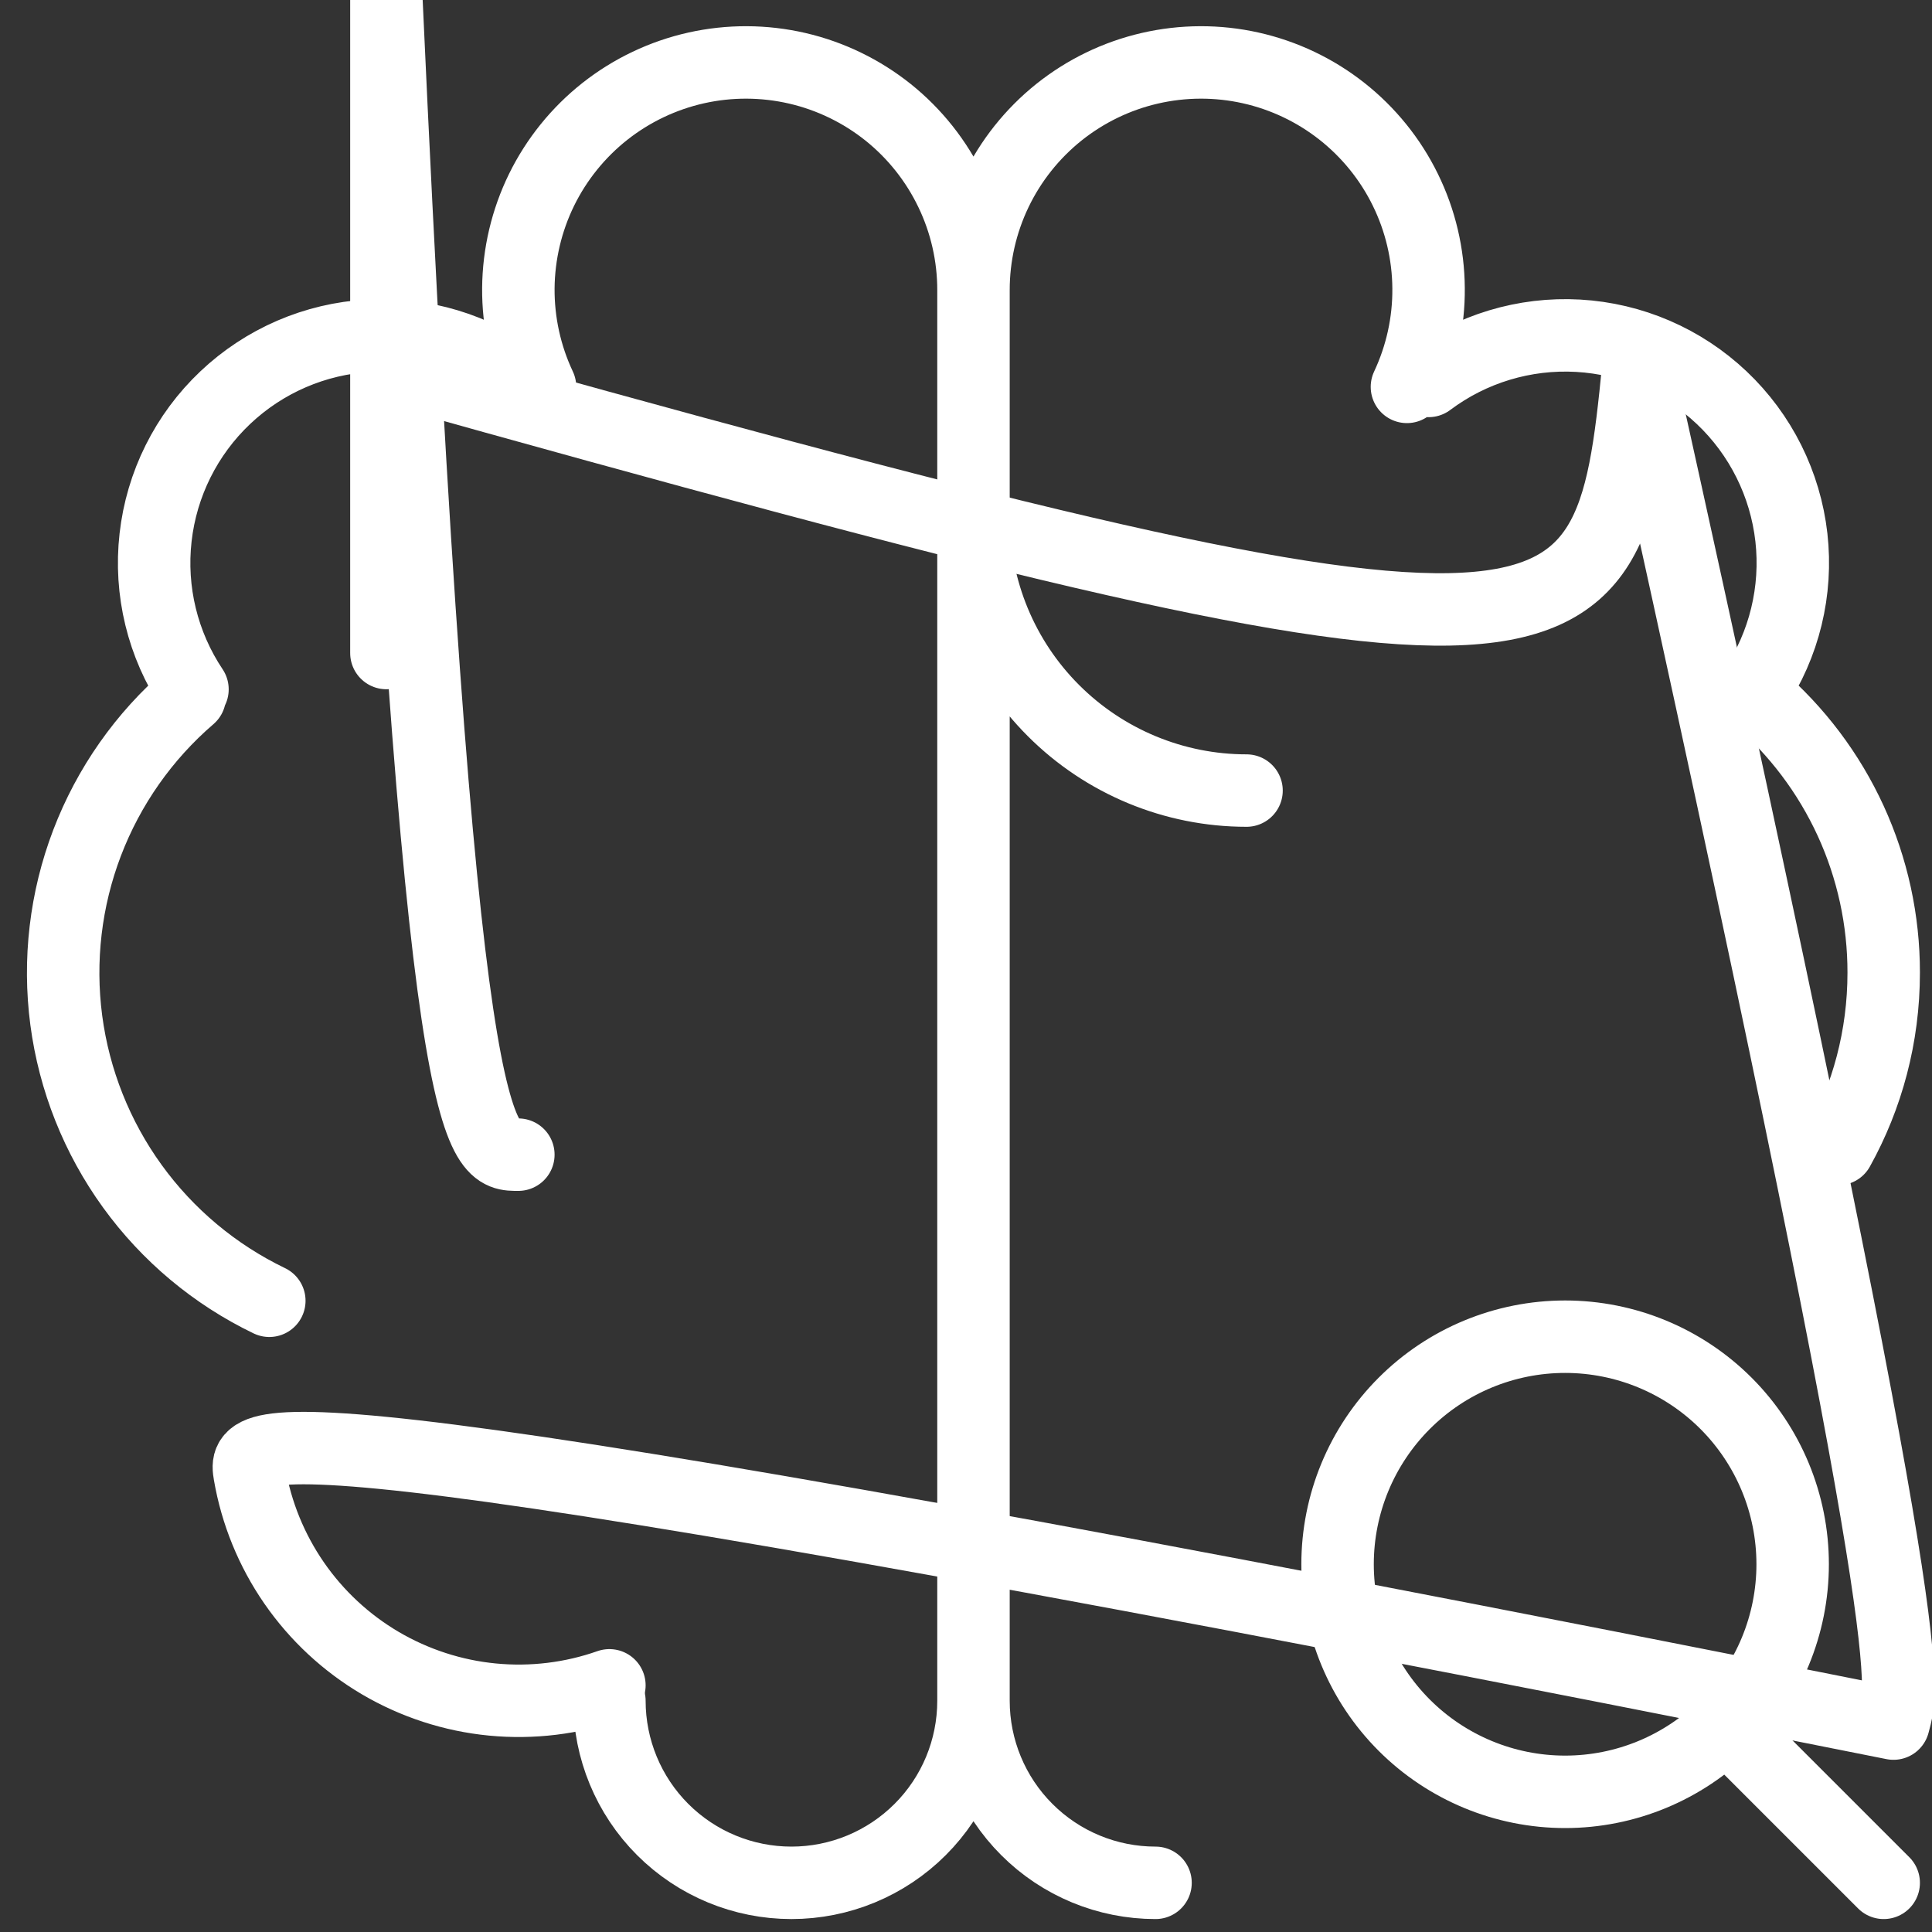 <svg width="40" height="40" viewBox="0 0 40 40" fill="none" xmlns="http://www.w3.org/2000/svg">
<rect x="0" y="0" width="40" height="40" fill="#333333" stroke="none"/>
<path d="M10.732 23.906C9.909 23.907 9.097 24.088 8.tcgyhiu35136 24.436C7.606 24.783 6.945 25.289 6.415 25.919C5.886 26.548 5.499 27.285 5.284 28.079C5.069 28.873 5.029 29.704 5.168 30.515C5.307 31.326 5.622 32.097 6.089 32.773C6.557 33.45 7.167 34.017 7.876 34.434C8.585 34.85 9.377 35.108 10.195 35.187C11.014 35.266 11.841 35.166 12.617 34.893" stroke="white" stroke-width="1.5" stroke-linecap="round" stroke-linejoin="round"/>
<path d="M5.576 26.931C4.448 26.388 3.473 25.573 2.739 24.558C2.006 23.545 1.536 22.364 1.372 21.123C1.209 19.882 1.357 18.62 1.803 17.451C2.25 16.281 2.98 15.241 3.929 14.425M3.985 14.272C3.367 13.347 3.096 12.234 3.221 11.128C3.345 10.023 3.856 8.997 4.664 8.233C5.472 7.468 6.524 7.014 7.635 6.951C8.746 6.888 9.843 7.219 10.732 7.887M11.181 8.01C10.88 7.371 10.727 6.673 10.732 5.967C10.738 5.261 10.902 4.565 11.212 3.931C11.523 3.297 11.972 2.741 12.526 2.304C13.081 1.867 13.726 1.56 14.415 1.406C15.104 1.252 15.819 1.255 16.507 1.414C17.194 1.573 17.837 1.885 18.389 2.326C18.94 2.768 19.384 3.327 19.69 3.964C19.996 4.6 20.155 5.297 20.155 6.003M20.155 6.003V35.213M20.155 6.003C20.155 5.297 20.314 4.6 20.619 3.964C20.925 3.327 21.37 2.768 21.921 2.326C22.472 1.885 23.115 1.573 23.803 1.414C24.491 1.255 25.205 1.252 25.894 1.406C26.583 1.56 27.229 1.867 27.783 2.304C28.337 2.741 28.787 3.297 29.097 3.931C29.408 4.565 29.572 5.261 29.577 5.967C29.583 6.673 29.429 7.371 29.129 8.01M20.155 35.213C20.155 36.213 19.758 37.172 19.051 37.878C18.344 38.585 17.385 38.982 16.386 38.982C15.386 38.982 14.427 38.585 13.72 37.878C13.014 37.172 12.617 36.213 12.617 35.213M20.155 35.213C20.155 36.213 20.552 37.172 21.259 37.878C21.965 38.585 22.924 38.982 23.924 38.982M20.155 10.714C20.155 12.214 20.75 13.652 21.811 14.712C22.871 15.772 24.309 16.368 25.808 16.368M36.38 14.425C37.203 15.132 37.863 16.008 38.316 16.994C38.768 17.98 39.001 19.052 39 20.137C39 21.462 38.659 22.707 38.058 23.789M36.324 14.272C36.942 13.347 37.213 12.234 37.089 11.128C36.964 10.023 36.453 8.997 35.645 8.233C34.837 7.468 33.785 7.014 32.674 6.951C31.564 6.888 30.467 7.219 29.577 7.887M36.173 36.155L39 38.982M27.693 32.386C27.693 33.636 28.189 34.834 29.073 35.718C29.956 36.601 31.155 37.098 32.404 37.098C33.654 37.098 34.852 36.601 35.736 35.718C36.619 34.834 37.115 33.636 37.115 32.386C37.115 31.137 36.619 29.939 35.736 29.055C34.852 28.171 33.654 27.675 32.404 27.675C31.155 27.675 29.956 28.171 29.073 29.055C28.189 29.939 27.693 31.137 27.693 32.386Z" stroke="white" stroke-width="1.5" stroke-linecap="round" stroke-linejoin="round"/>
</svg>
